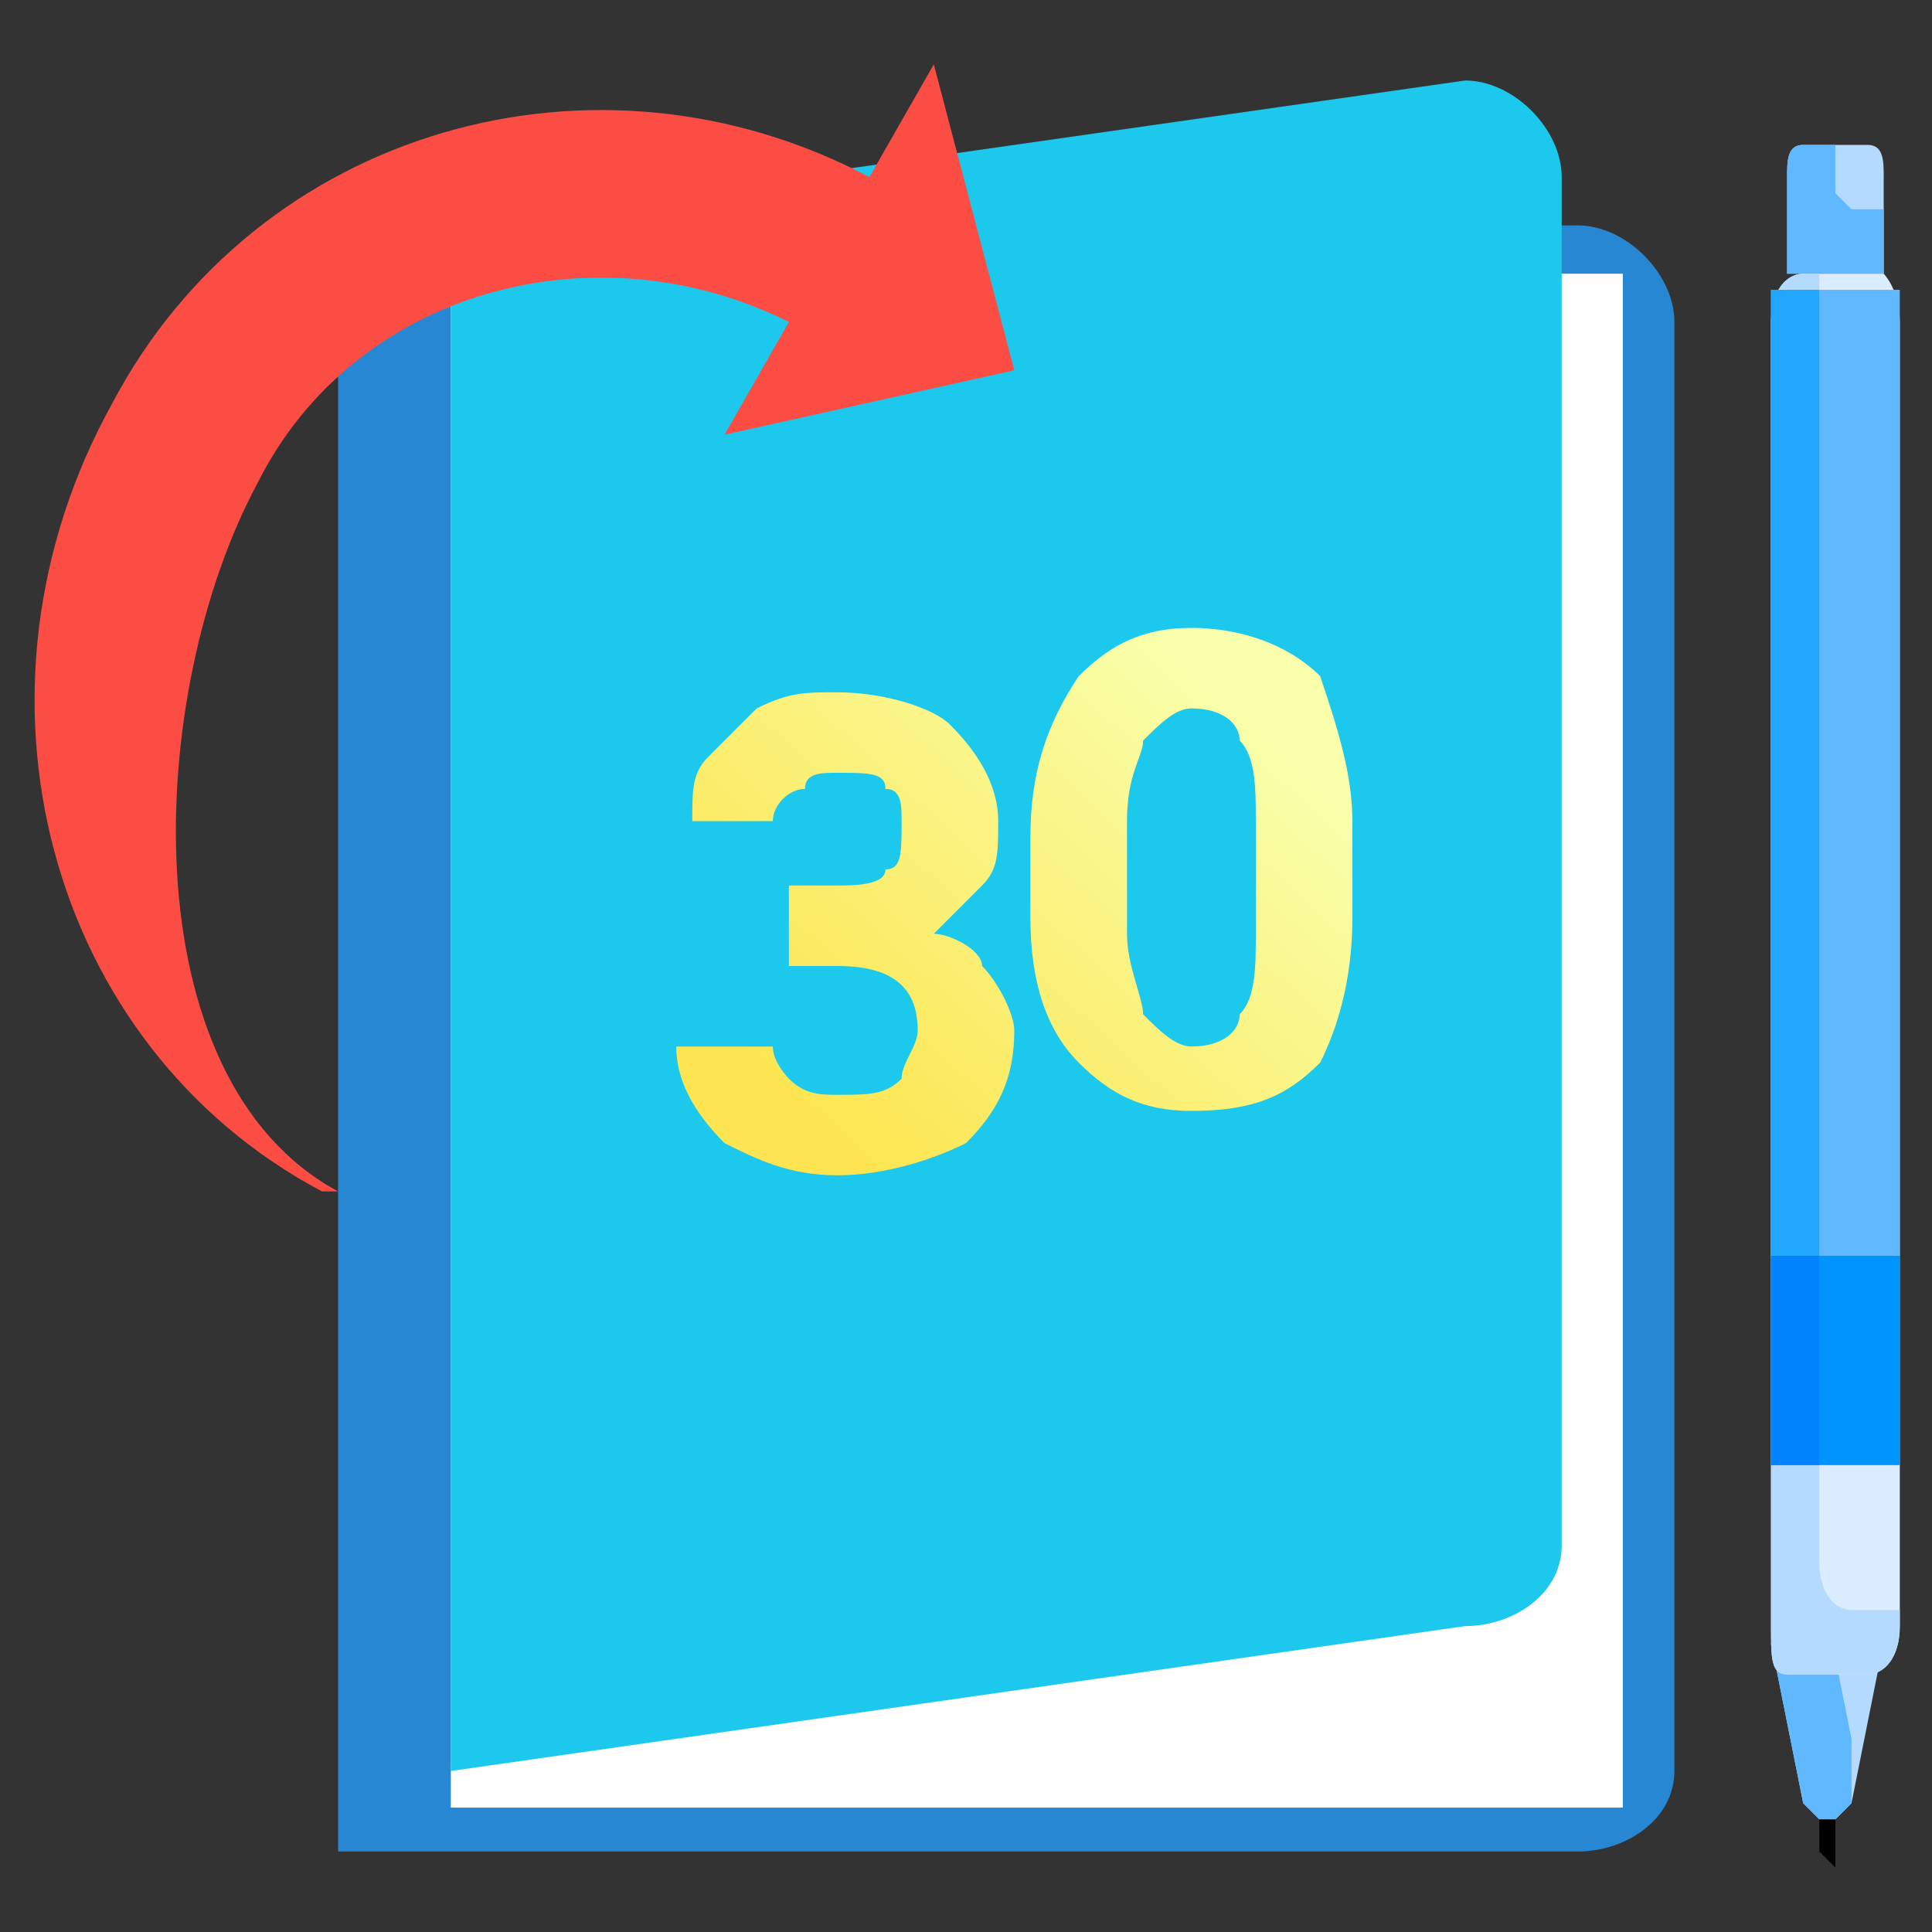 <?xml version="1.0" encoding="UTF-8"?>
<!DOCTYPE svg PUBLIC "-//W3C//DTD SVG 1.1//EN" "http://www.w3.org/Graphics/SVG/1.1/DTD/svg11.dtd">
<!-- Creator: CorelDRAW X7 -->
<svg xmlns="http://www.w3.org/2000/svg" xml:space="preserve" width="120px" height="120px" version="1.1" style="shape-rendering:geometricPrecision; text-rendering:geometricPrecision; image-rendering:optimizeQuality; fill-rule:evenodd; clip-rule:evenodd"
viewBox="0 0 120 120"
 xmlns:xlink="http://www.w3.org/1999/xlink">
 <rect x="0" y="0" width="120" height="120" fill="#333333" stroke="none"/>
 <defs>
  <style type="text/css">
   <![CDATA[
    .fil0 {fill:none}
    .fil2 {fill:#FEFEFE}
    .fil4 {fill:black}
    .fil3 {fill:#1CC8EB}
    .fil1 {fill:#2887D2}
    .fil12 {fill:#FC4D44}
    .fil9 {fill:#0083FD;fill-rule:nonzero}
    .fil8 {fill:#0094FD;fill-rule:nonzero}
    .fil10 {fill:#22A7FF;fill-rule:nonzero}
    .fil6 {fill:#60B8FF;fill-rule:nonzero}
    .fil5 {fill:#B4DBFF;fill-rule:nonzero}
    .fil7 {fill:#D9EDFF;fill-rule:nonzero}
    .fil11 {fill:url(#id0);fill-rule:nonzero}
   ]]>
  </style>
  <linearGradient id="id0" gradientUnits="userSpaceOnUse" x1="50.661" y1="69.826" x2="75.823" y2="42.456">
   <stop offset="0" style="stop-opacity:1; stop-color:#FCE550"/>
   <stop offset="1" style="stop-opacity:1; stop-color:#F9FFAB"/>
  </linearGradient>
 </defs>
 <g id="Layer_x0020_1">
  <rect class="fil0" width="120" height="120"/>
  <g id="_647549568">
   <g>
    <g>
     <path class="fil1" d="M28 115l70 0c3,0 6,-2 6,-5l0 -90c0,-3 -3,-6 -6,-6l-70 0 0 0 -7 0 0 101 7 0z"/>
     <rect class="fil2" x="28" y="17" width="72.797" height="95.274"/>
     <path class="fil3" d="M28 14l63 -9c3,0 6,3 6,6l0 85c0,3 -3,5 -6,5l-63 9 0 -96z"/>
     <g>
      <path class="fil4" d="M113 110l0 0c0,0 0,1 0,1l0 4 1 1c0,-1 0,-1 0,-1l0 -4c0,-1 -1,-1 -1,-1z"/>
      <path class="fil5" d="M115 112c0,0 -1,1 -1,1l-1 0c0,0 -1,-1 -1,-1l-2 -10c0,1 1,1 1,1l5 0c0,0 1,0 1,-1l-2 10z"/>
      <path class="fil6" d="M115 108l-1 -5 -3 0c0,0 -1,0 -1,-1l2 10c0,0 1,1 1,1l1 0c0,0 1,-1 1,-1 0,-2 0,-3 0,-3 0,-1 0,0 0,-1z"/>
      <path class="fil5" d="M117 17l-5 0c-1,0 -1,0 -1,0l0 -6c0,-1 0,-2 1,-2l4 0c1,0 1,1 1,2l0 7c0,-1 0,-1 0,-1z"/>
      <path class="fil6" d="M115 13c0,0 0,0 0,0 0,0 -1,-1 -1,-1l0 -3 -2 0c-1,0 -1,1 -1,2l0 6c0,0 0,0 1,0l5 0c0,0 0,0 0,1l0 -5 -2 0z"/>
      <path class="fil7" d="M116 104l-5 0c-1,0 -1,-1 -1,-3l0 -81c0,-2 1,-3 2,-3l5 0c0,0 1,1 1,3l0 81c0,2 -1,3 -2,3z"/>
      <path class="fil5" d="M115 100c-1,0 -2,-1 -2,-3l0 -80 -1 0c-1,0 -2,1 -2,3l0 81c0,2 0,3 1,3l5 0c1,0 2,-1 2,-3l0 -1 -3 0z"/>
      <polygon class="fil8" points="110,78 118,78 118,91 110,91 "/>
      <polygon class="fil9" points="110,91 110,78 113,78 113,91 "/>
      <polygon class="fil6" points="110,18 118,18 118,78 110,78 "/>
      <polygon class="fil10" points="110,18 110,77 110,78 113,78 113,18 "/>
     </g>
    </g>
    <path class="fil11" d="M49 55l3 0c1,0 3,0 3,-1 1,0 1,-1 1,-3 0,-1 0,-2 -1,-2 0,-1 -1,-1 -3,-1 -1,0 -2,0 -2,1 -1,0 -2,1 -2,2l-5 0c0,-2 0,-3 1,-4 1,-1 2,-2 3,-3 2,-1 3,-1 5,-1 3,0 6,1 7,2 2,2 3,4 3,6 0,2 0,3 -1,4 -1,1 -2,2 -3,3 1,0 3,1 3,2 1,1 2,3 2,4 0,3 -1,5 -3,7 -2,1 -5,2 -8,2 -3,0 -5,-1 -7,-2 -2,-2 -3,-4 -3,-6l6 0c0,1 1,2 1,2 1,1 2,1 3,1 2,0 3,0 4,-1 0,-1 1,-2 1,-3 0,-3 -2,-4 -5,-4l-3 0 0 -5zm35 2c0,4 -1,7 -2,9 -2,2 -4,3 -8,3 -3,0 -5,-1 -7,-3 -2,-2 -3,-5 -3,-9l0 -5c0,-4 1,-7 3,-10 2,-2 4,-3 7,-3 3,0 6,1 8,3 1,3 2,6 2,9l0 6zm-6 -6c0,-2 0,-4 -1,-5 0,-1 -1,-2 -3,-2 -1,0 -2,1 -3,2 0,1 -1,2 -1,5l0 7c0,2 1,4 1,5 1,1 2,2 3,2 2,0 3,-1 3,-2 1,-1 1,-3 1,-5l0 -7z"/>
   </g>
   <path class="fil12" d="M20 74c-17,-9 -23,-31 -13,-49 9,-17 30,-23 47,-14l4 -7 5 19 -18 4 4 -7c-12,-6 -27,-2 -33,10 -7,13 -8,37 5,44l-1 0z"/>
  </g>
 </g>
</svg>
